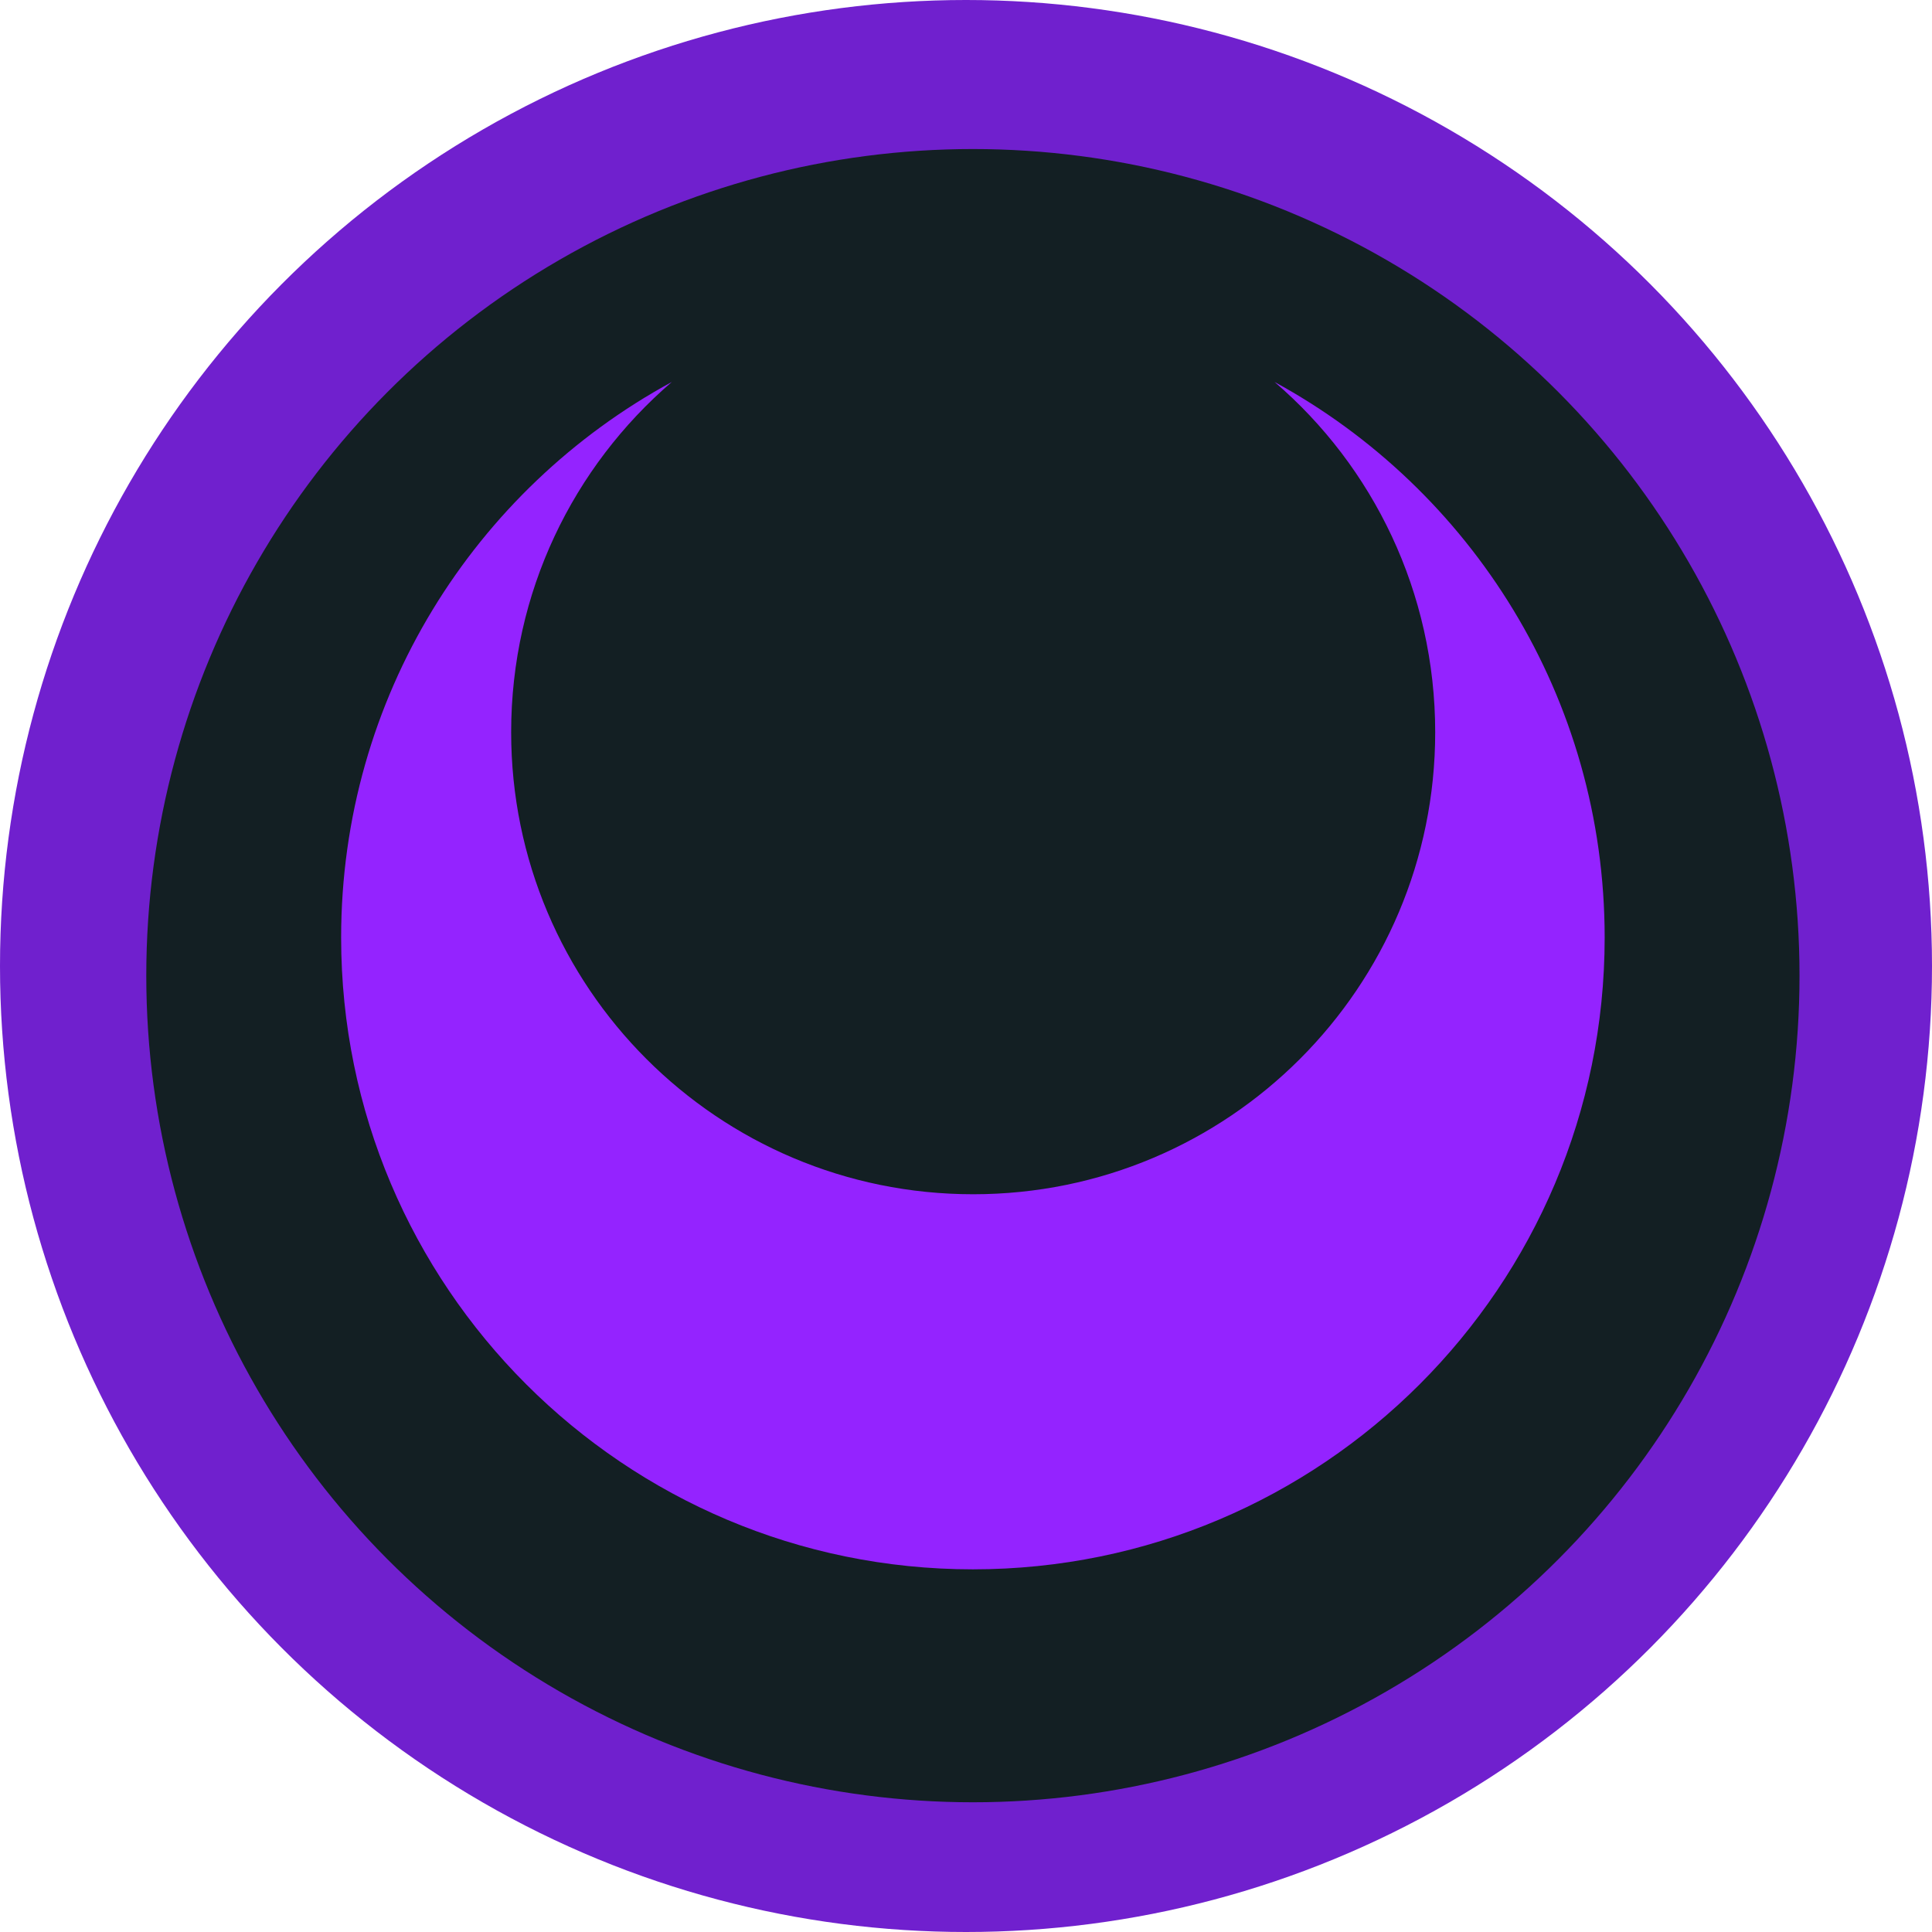 <?xml version="1.0" encoding="utf-8"?>
<!-- Generator: Adobe Illustrator 28.0.0, SVG Export Plug-In . SVG Version: 6.00 Build 0)  -->
<svg version="1.1" id="Слой_1" xmlns="http://www.w3.org/2000/svg" xmlns:xlink="http://www.w3.org/1999/xlink" x="0px" y="0px"
	 viewBox="0 0 700 700" style="enable-background:new 0 0 700 700;" xml:space="preserve">
<style type="text/css">
	.st0{fill:#7020CE;}
	.st1{fill:#131F23;}
	.st2{fill:#9423FF;}
</style>
<circle class="st0" cx="350" cy="350" r="350"/>
<circle class="st1" cx="352.5" cy="353.5" r="299.5"/>
<path class="st2" d="M581.4,339.7c0,126.5-102.5,228.9-228.9,228.9S123.6,466.1,123.6,339.7c0-87,48.4-162.5,119.8-201.3
	c-35.7,30.7-58.2,76.1-58.2,126.9c0,92.5,74.9,167.4,167.4,167.4S520,357.8,520,265.3c0-50.7-22.5-96.3-58.2-126.9
	C533,177.2,581.4,252.7,581.4,339.7z"/>
</svg>
